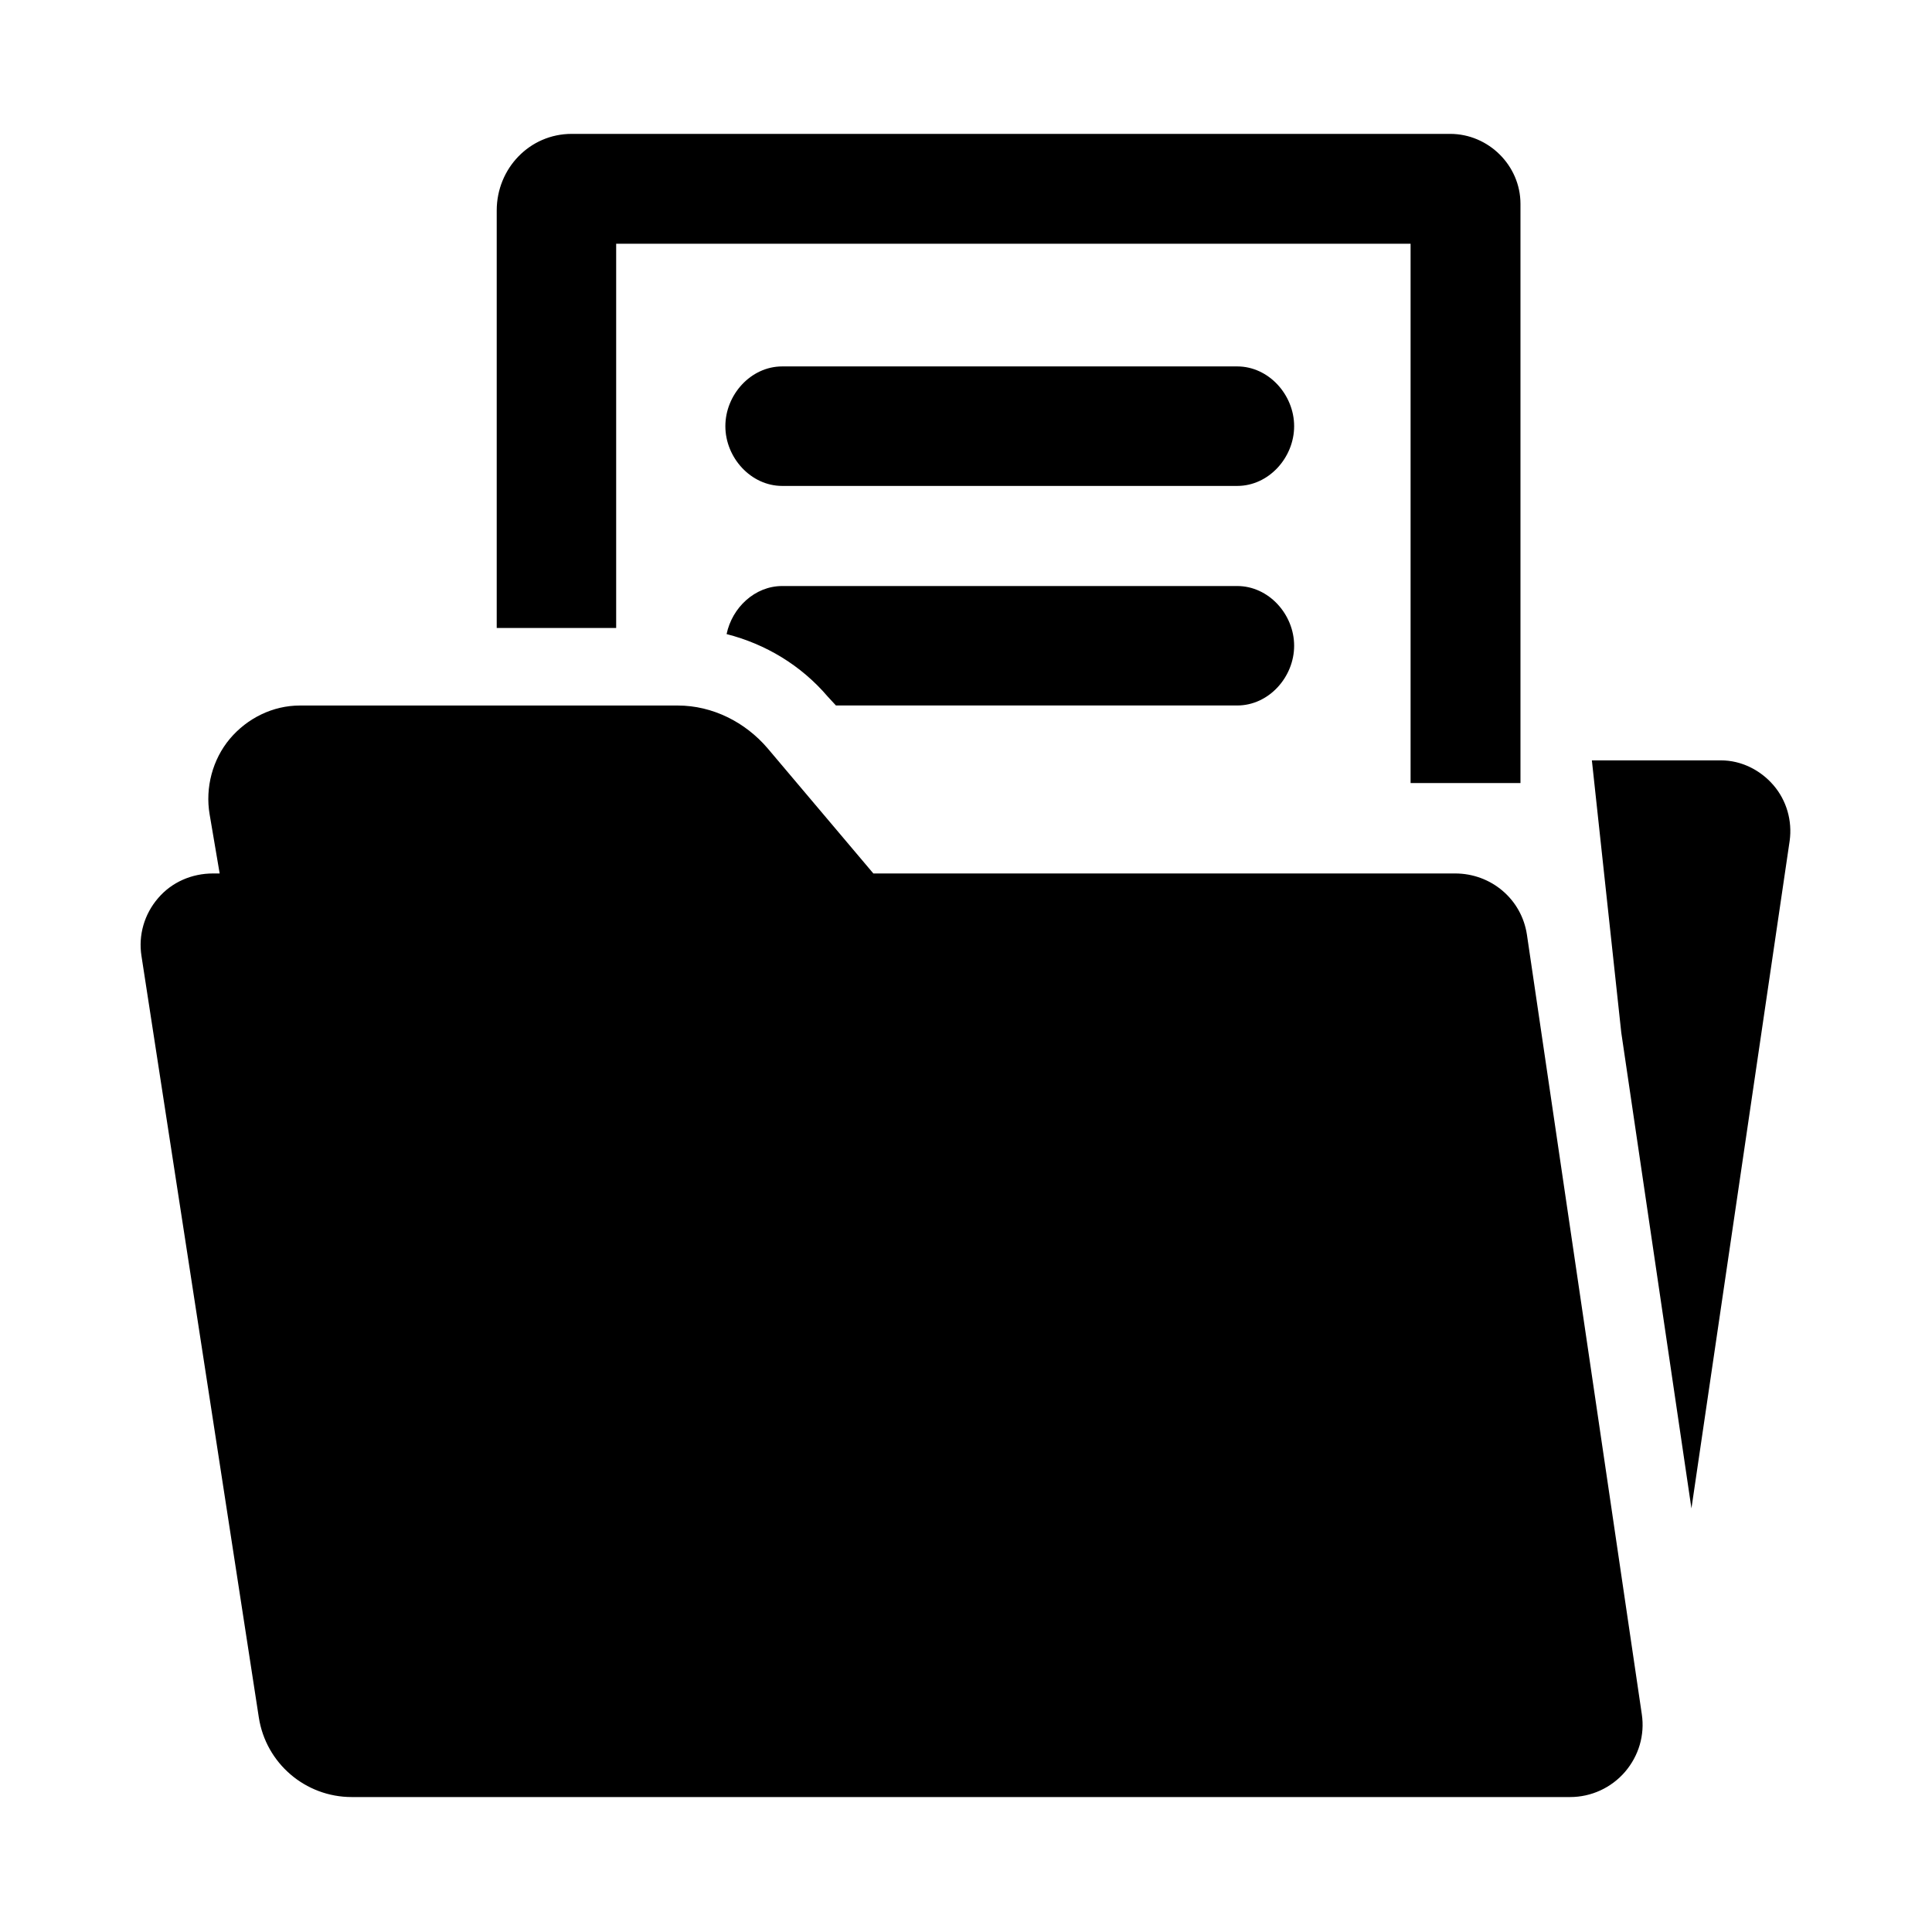 <svg xmlns="http://www.w3.org/2000/svg" xmlns:xlink="http://www.w3.org/1999/xlink" width="540" zoomAndPan="magnify" viewBox="0 0 404.88 405" height="540" preserveAspectRatio="xMidYMid meet" version="1.0"><defs><clipPath id="500f412e29"><path d="M 29 147 L 345 147 L 345 376.711 L 29 376.711 Z M 29 147 " clip-rule="nonzero"/></clipPath><clipPath id="c24106c9fd"><path d="M 104 28.066 L 319 28.066 L 319 165 L 104 165 Z M 104 28.066 " clip-rule="nonzero"/></clipPath></defs><g clip-path="url(#500f412e29)"><path fill="#000000" d="M 320.027 195.941 C 318.91 188.48 312.512 183.102 304.98 183.102 L 183.02 183.102 L 160.871 156.887 C 156.176 151.371 149.285 147.898 142.035 147.898 L 62.793 147.898 C 57.145 147.898 51.781 150.543 48.129 154.867 C 44.484 159.203 42.93 165.141 43.883 170.711 L 45.988 183.102 L 44.598 183.102 C 40.16 183.102 35.961 184.906 33.09 188.266 C 30.18 191.641 28.914 196.031 29.598 200.41 L 54.199 360.039 C 55.691 369.641 63.957 376.711 73.672 376.711 L 329.082 376.711 C 333.52 376.711 337.719 374.762 340.586 371.434 C 343.465 368.074 344.766 363.715 344.105 359.336 Z M 320.027 195.941 " fill-opacity="1" fill-rule="nonzero"/></g><path fill="#000000" d="M 259.305 76.812 L 163.906 76.812 C 157.328 76.812 151.996 82.75 151.996 89.34 C 151.996 95.926 157.34 101.863 163.906 101.863 L 259.305 101.863 C 265.902 101.863 271.227 95.926 271.227 89.34 C 271.227 82.75 265.883 76.812 259.305 76.812 Z M 259.305 76.812 " fill-opacity="1" fill-rule="nonzero"/><path fill="#000000" d="M 371.699 164.594 C 368.953 161.398 364.934 159.395 360.711 159.395 L 333.641 159.395 L 339.805 216.477 L 354.512 316.199 L 375.105 176.246 C 375.676 172.078 374.469 167.797 371.699 164.594 Z M 371.699 164.594 " fill-opacity="1" fill-rule="nonzero"/><g clip-path="url(#c24106c9fd)"><path fill="#000000" d="M 129.105 51.09 L 295.637 51.09 L 295.637 164.145 L 318.672 164.145 L 318.672 42.707 C 318.66 34.688 311.961 28.066 303.941 28.066 L 119.773 28.066 C 110.969 28.066 104.066 35.312 104.066 44.121 L 104.066 131.645 L 129.105 131.645 Z M 129.105 51.09 " fill-opacity="1" fill-rule="nonzero"/></g><path fill="#000000" d="M 259.305 122.848 L 163.906 122.848 C 158.18 122.848 153.406 127.375 152.254 132.922 C 160.422 135.004 167.848 139.453 173.441 146.008 L 175.176 147.887 L 259.305 147.887 C 265.902 147.887 271.227 141.949 271.227 135.363 C 271.227 128.773 265.883 122.848 259.305 122.848 Z M 259.305 122.848 " fill-opacity="1" fill-rule="nonzero"/></svg>